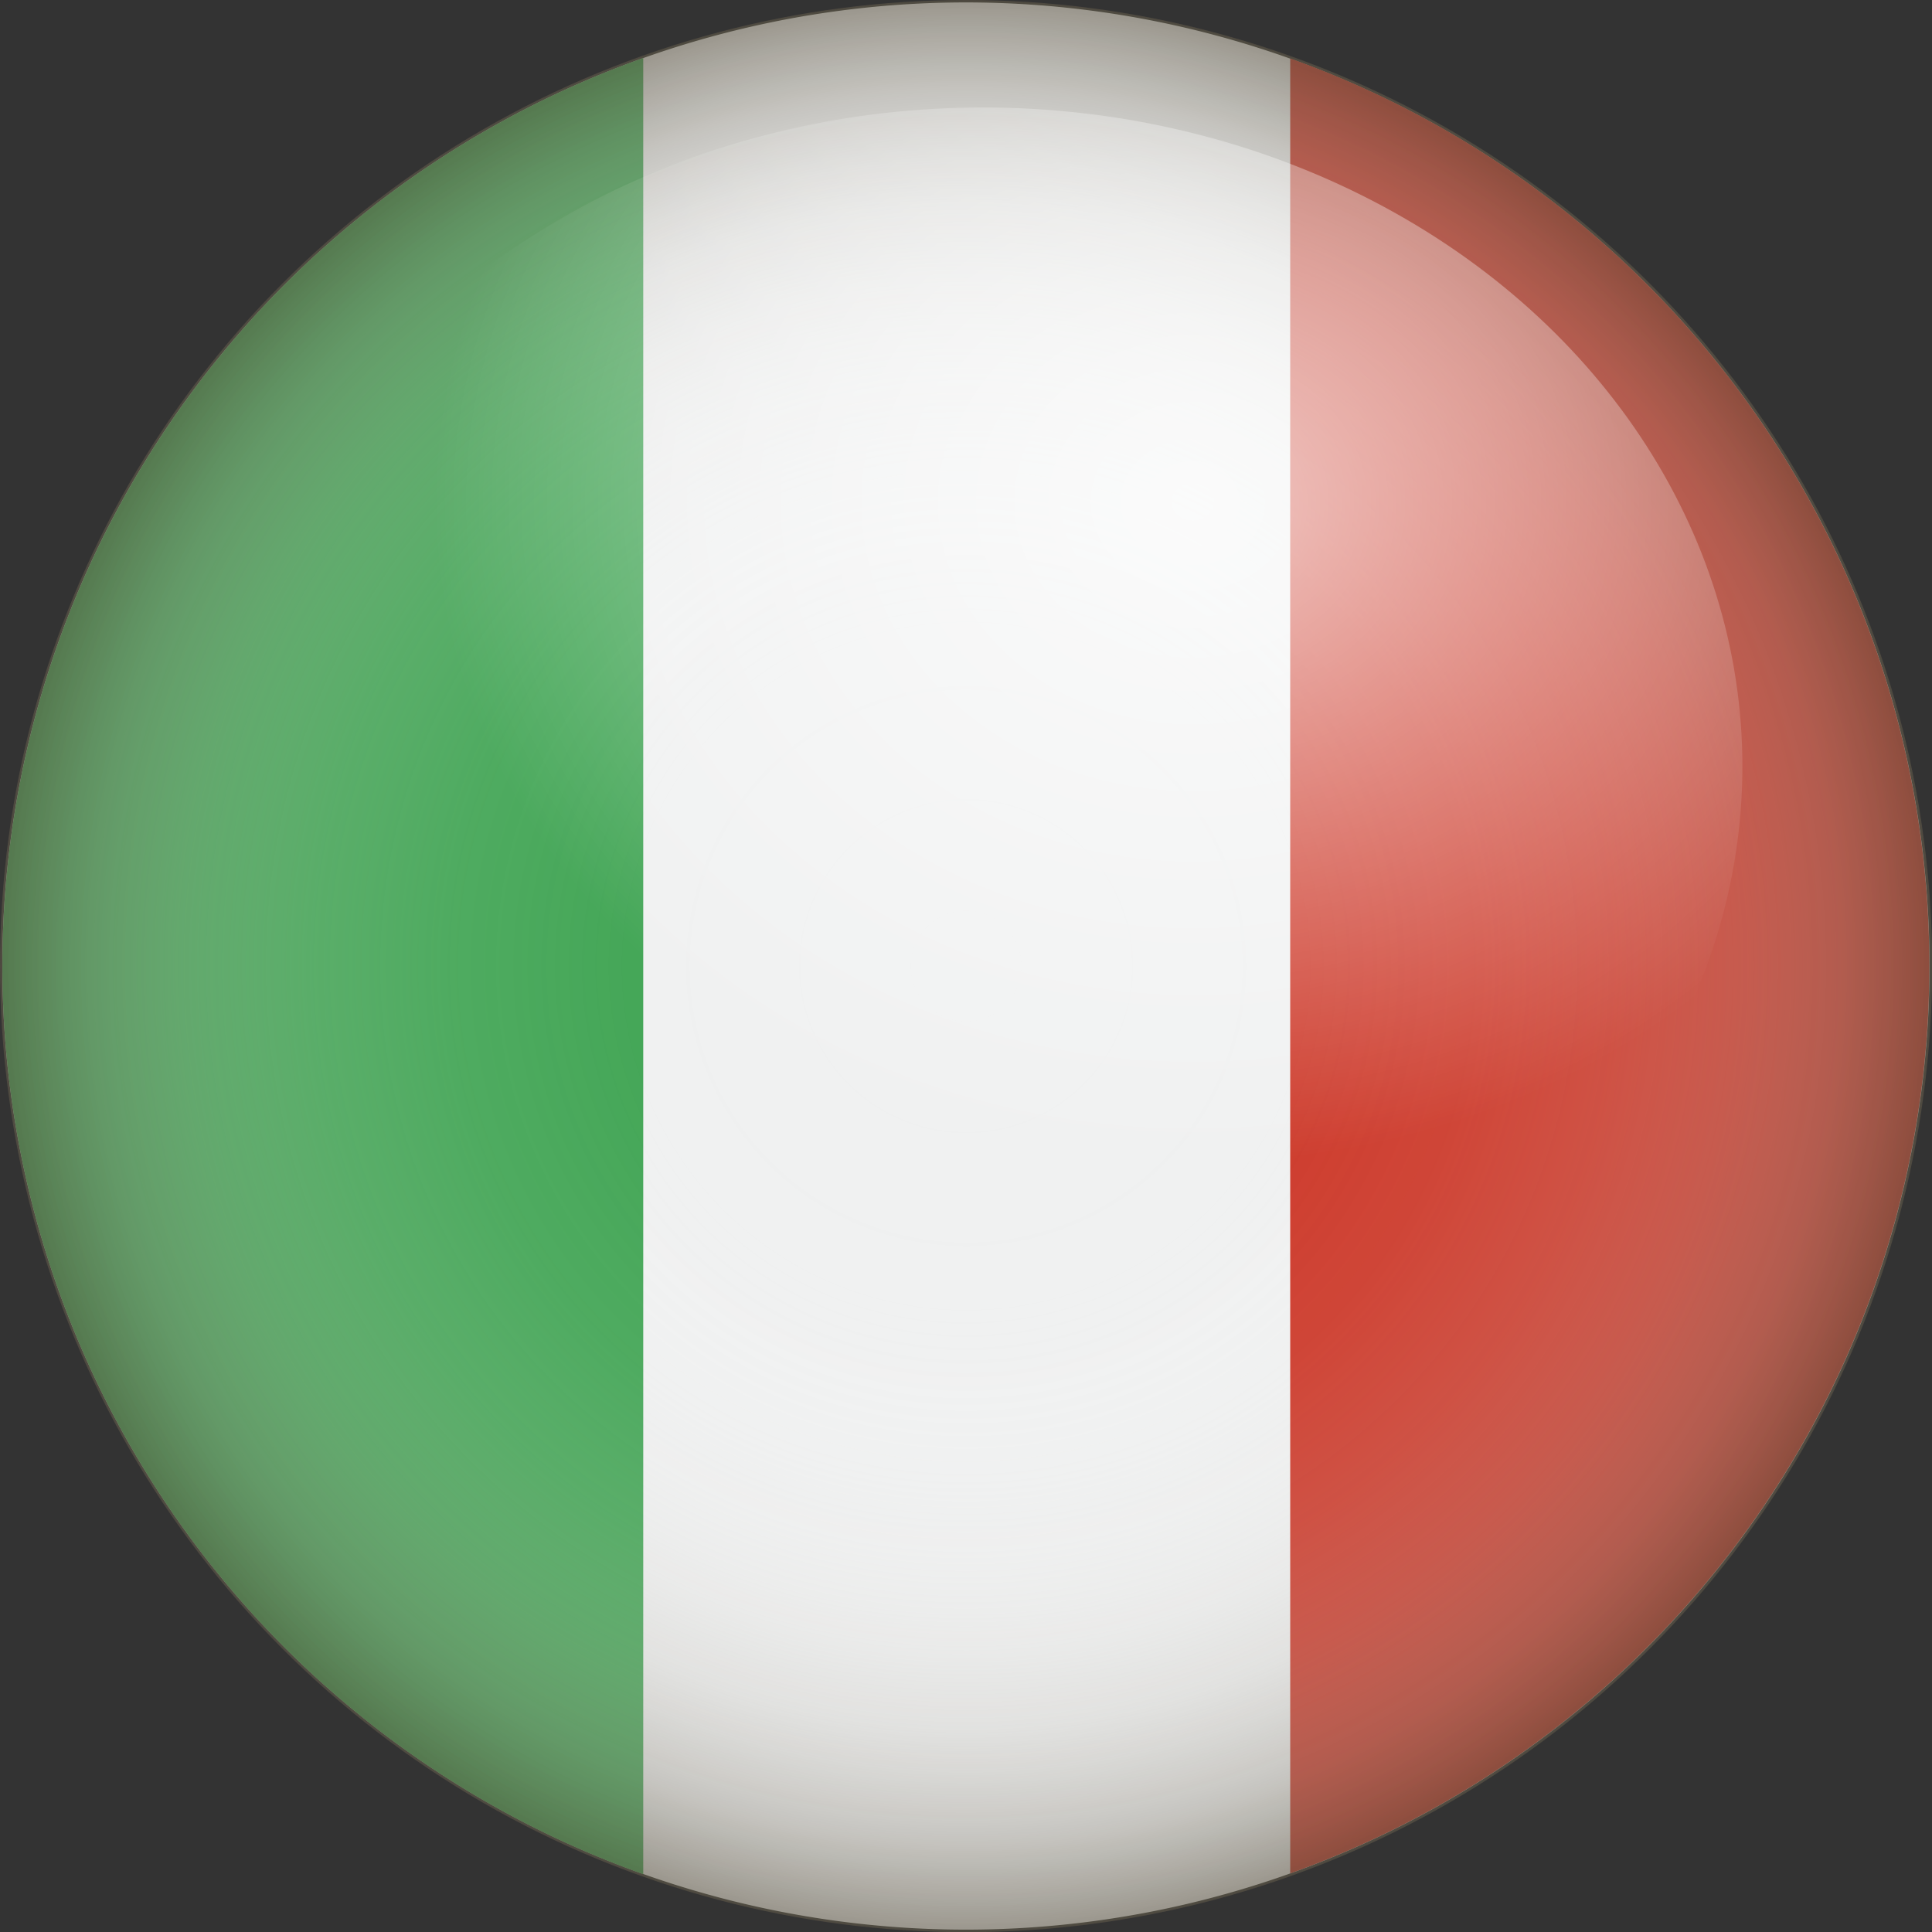 <svg xmlns="http://www.w3.org/2000/svg" xmlns:xlink="http://www.w3.org/1999/xlink" viewBox="0 0 92.93 92.93"><rect x="0" y="0" width="92.93" height="92.93" fill="#333333" stroke="none"/><defs><style>.cls-1{isolation:isolate;}.cls-2{fill:#f0f1f1;}.cls-3{fill:#43a656;}.cls-4{fill:#cd3a2b;}.cls-5{opacity:0.6;mix-blend-mode:multiply;fill:url(#radial-gradient);}.cls-6{opacity:0.7;fill:url(#radial-gradient-2);}</style><radialGradient id="radial-gradient" cx="46.47" cy="46.47" r="46.47" gradientUnits="userSpaceOnUse"><stop offset="0" stop-color="#fff" stop-opacity="0"/><stop offset="0.35" stop-color="#fbfbfb" stop-opacity="0.02"/><stop offset="0.53" stop-color="#eeedec" stop-opacity="0.11"/><stop offset="0.67" stop-color="#d8d6d2" stop-opacity="0.25"/><stop offset="0.79" stop-color="#b8b5ae" stop-opacity="0.44"/><stop offset="0.9" stop-color="#908b80" stop-opacity="0.7"/><stop offset="1" stop-color="#605949"/></radialGradient><radialGradient id="radial-gradient-2" cx="-211.32" cy="-43.53" r="27.44" gradientTransform="translate(338.43 74.64) scale(1.33 1.16)" gradientUnits="userSpaceOnUse"><stop offset="0" stop-color="#fff"/><stop offset="1" stop-color="#fff" stop-opacity="0"/></radialGradient></defs><title>Artboard 71</title><g class="cls-1"><g id="Layer_4" data-name="Layer 4"><path class="cls-2" d="M1.47,35.33A46.35,46.35,0,1,1,35.33,91.46,46.35,46.35,0,0,1,1.47,35.33"/><path class="cls-3" d="M30.94,2.79a46.36,46.36,0,0,0,0,87.36Z"/><path class="cls-4" d="M62.06,2.81v87.3a46.36,46.36,0,0,0,0-87.3"/><circle class="cls-5" cx="46.47" cy="46.47" r="46.47"/><ellipse class="cls-6" cx="47.28" cy="36.86" rx="36.53" ry="31.69"/></g></g></svg>